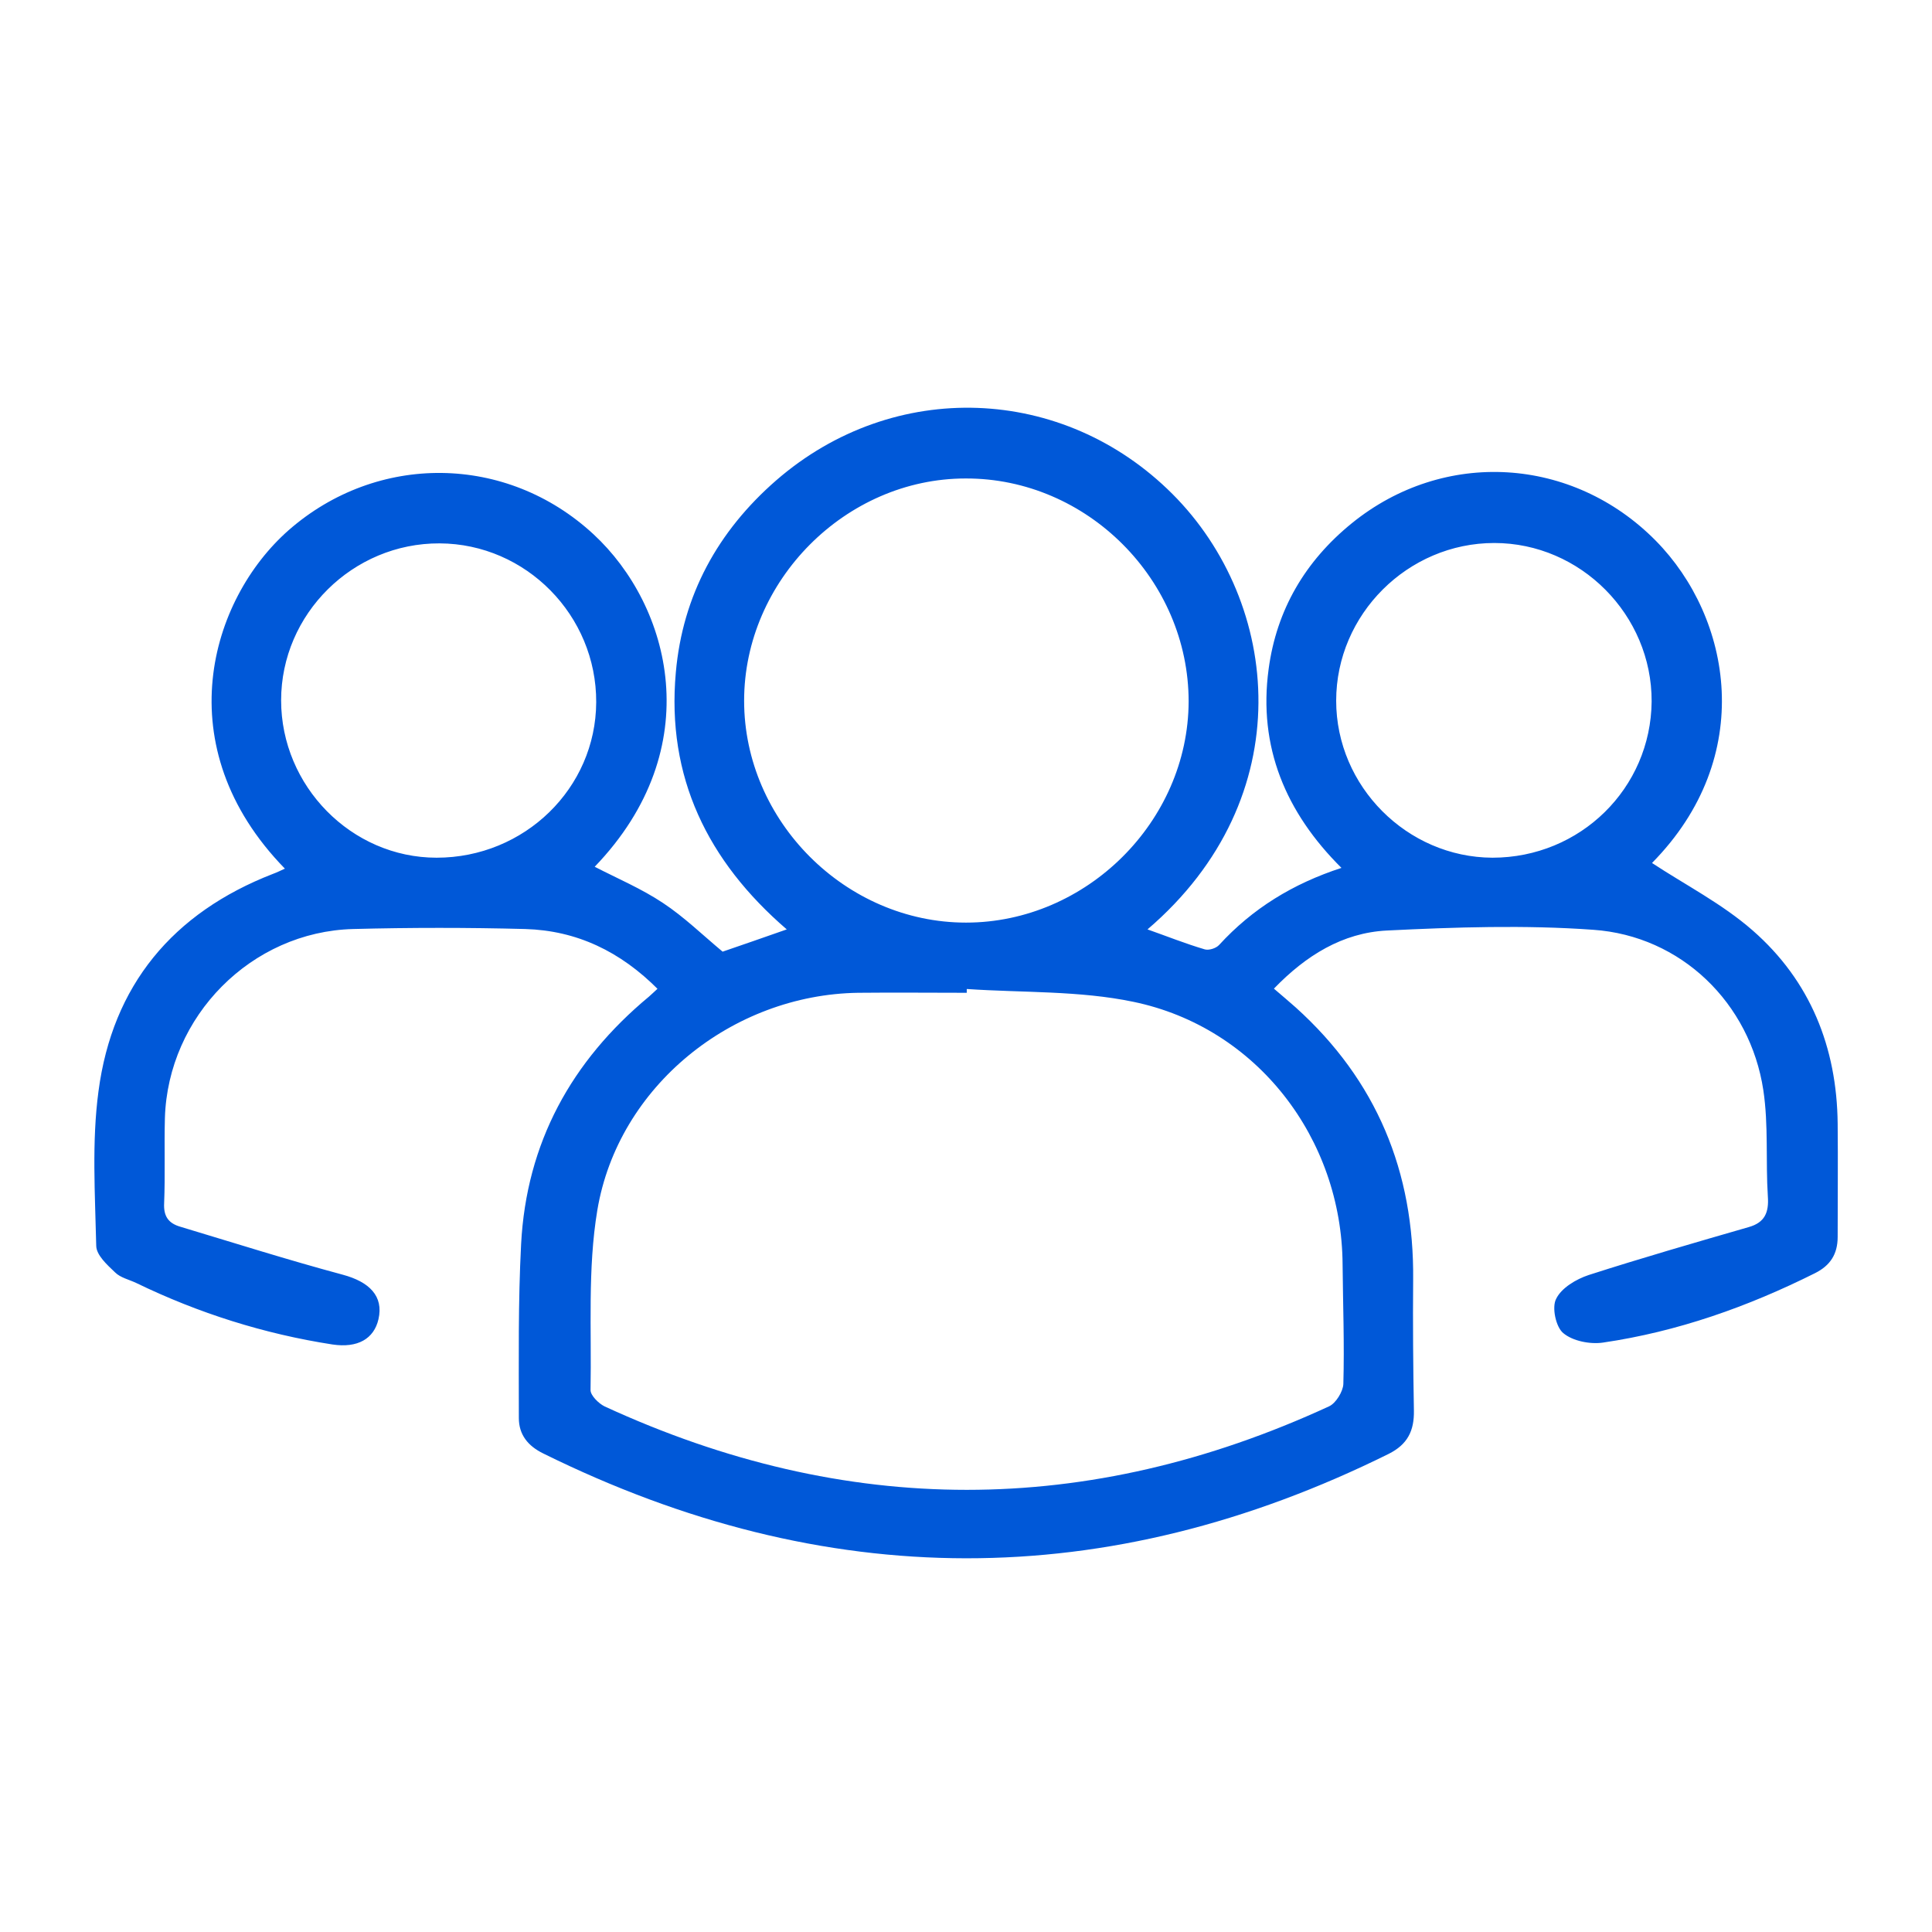 <?xml version="1.0" encoding="UTF-8"?>
<svg id="Layer_1" data-name="Layer 1" xmlns="http://www.w3.org/2000/svg" version="1.1" viewBox="0 0 512 512">
  <defs>
    <style>
      .cls-1 {
        fill: #0058d8;
        stroke-width: 0px;
      }
    </style>
  </defs>
  <path class="cls-1" d="M174.5,262.3c-10.1-10.2-21.7-15.7-35.3-16.1-15.2-.4-30.4-.4-45.6,0-27,.7-49.1,23.1-49.9,50.1-.2,7.5.1,15-.2,22.5-.2,3.6,1.2,5.4,4.3,6.3,14.3,4.3,28.5,8.8,43,12.7,7.1,1.9,10.9,5.7,9.5,11.8-1.2,5.2-5.5,7.7-12.2,6.7-18.1-2.8-35.5-8.3-52-16.3-1.9-.9-4.2-1.4-5.6-2.8-2.1-2-5-4.6-5-7.1-.3-13.6-1.2-27.5.6-40.9,3.7-28.1,19.7-47.3,46.2-57.6,1.1-.4,2.1-.9,3.2-1.4-31.5-32.3-19.9-71.3,1-89.7,23.4-20.5,57.7-20.3,80.8,1.1,20.4,18.9,30.6,56.6.3,88.1,6,3.1,12.4,5.8,18.1,9.6,5.6,3.7,10.4,8.4,15.8,12.9,5.2-1.8,10.8-3.7,17-5.9-21-18.1-31.9-40.4-29.4-68.1,1.8-20.4,11.1-37.4,26.6-50.9,31.2-27.1,76.1-25.3,105,3.6,28.8,28.8,34.2,80.5-6.6,115.4,5.1,1.8,10.1,3.8,15.2,5.3,1.1.3,3-.3,3.8-1.2,8.8-9.6,19.5-16.2,32.4-20.4-14.8-14.7-22.1-32.1-19.3-52.7,2.1-15.7,9.7-28.6,22-38.6,24.5-19.9,58.6-17.7,80.6,4.6,20.1,20.4,26.8,57.2-1,85.4,8.8,5.8,18.6,10.8,26.7,17.9,15.2,13.3,22.3,30.9,22.5,51.2.1,10,0,20,0,30,0,4.6-2,7.6-6,9.6-17.8,8.9-36.4,15.5-56.2,18.4-3.4.5-8-.4-10.5-2.5-2-1.6-3.1-6.9-1.9-9.1,1.4-2.9,5.3-5.2,8.6-6.3,14-4.5,28.2-8.6,42.4-12.7,4.3-1.2,5.4-3.9,5.1-8.1-.6-9.4.2-18.9-1.2-28.2-3.5-23.1-21.8-40.9-45.1-42.5-18.1-1.3-36.5-.7-54.7.2-11.7.6-21.4,6.6-29.9,15.4,2.1,1.8,4,3.4,5.8,5,21.4,19.3,31.4,43.5,31.1,72.2-.1,11.5,0,23.1.2,34.6.1,5.4-1.7,9-6.7,11.5-74.7,37-149.3,36.8-224-.1-4.1-2-6.5-5-6.5-9.4,0-15.4-.2-30.8.6-46.1,1.4-26.8,13.3-48.5,33.9-65.6.7-.6,1.4-1.3,2.5-2.3ZM256.2,262.1c0,.3,0,.7,0,1-9.6,0-19.2-.1-28.8,0-33.4.5-63.6,24.8-69.1,57.6-2.6,15.6-1.5,31.7-1.8,47.7,0,1.4,2.1,3.5,3.7,4.3,64,29.5,128,29.5,192,0,1.8-.8,3.7-3.9,3.8-5.9.3-10.6-.1-21.1-.2-31.7-.2-33.4-22.7-62.8-55.4-69.6-14.3-3-29.4-2.4-44.1-3.4ZM197.2,185.7c0,31.9,26.9,58.8,58.8,58.8,31.9,0,58.9-26.8,59-58.6,0-32.2-26.9-59.2-59.1-59.1-31.8,0-58.7,27.1-58.7,58.9ZM115.7,227.3c23.3,0,42.2-18.4,42.3-41.2.1-23-18.6-42-41.5-42.1-23-.1-42,18.7-42,41.6,0,22.7,18.6,41.7,41.2,41.7ZM395.5,227.3c23.3,0,42-18.4,42.2-41.4.1-22.9-18.8-42-41.7-42-22.9,0-41.9,18.9-41.9,41.8,0,22.7,18.8,41.5,41.4,41.6Z"/>
</svg>